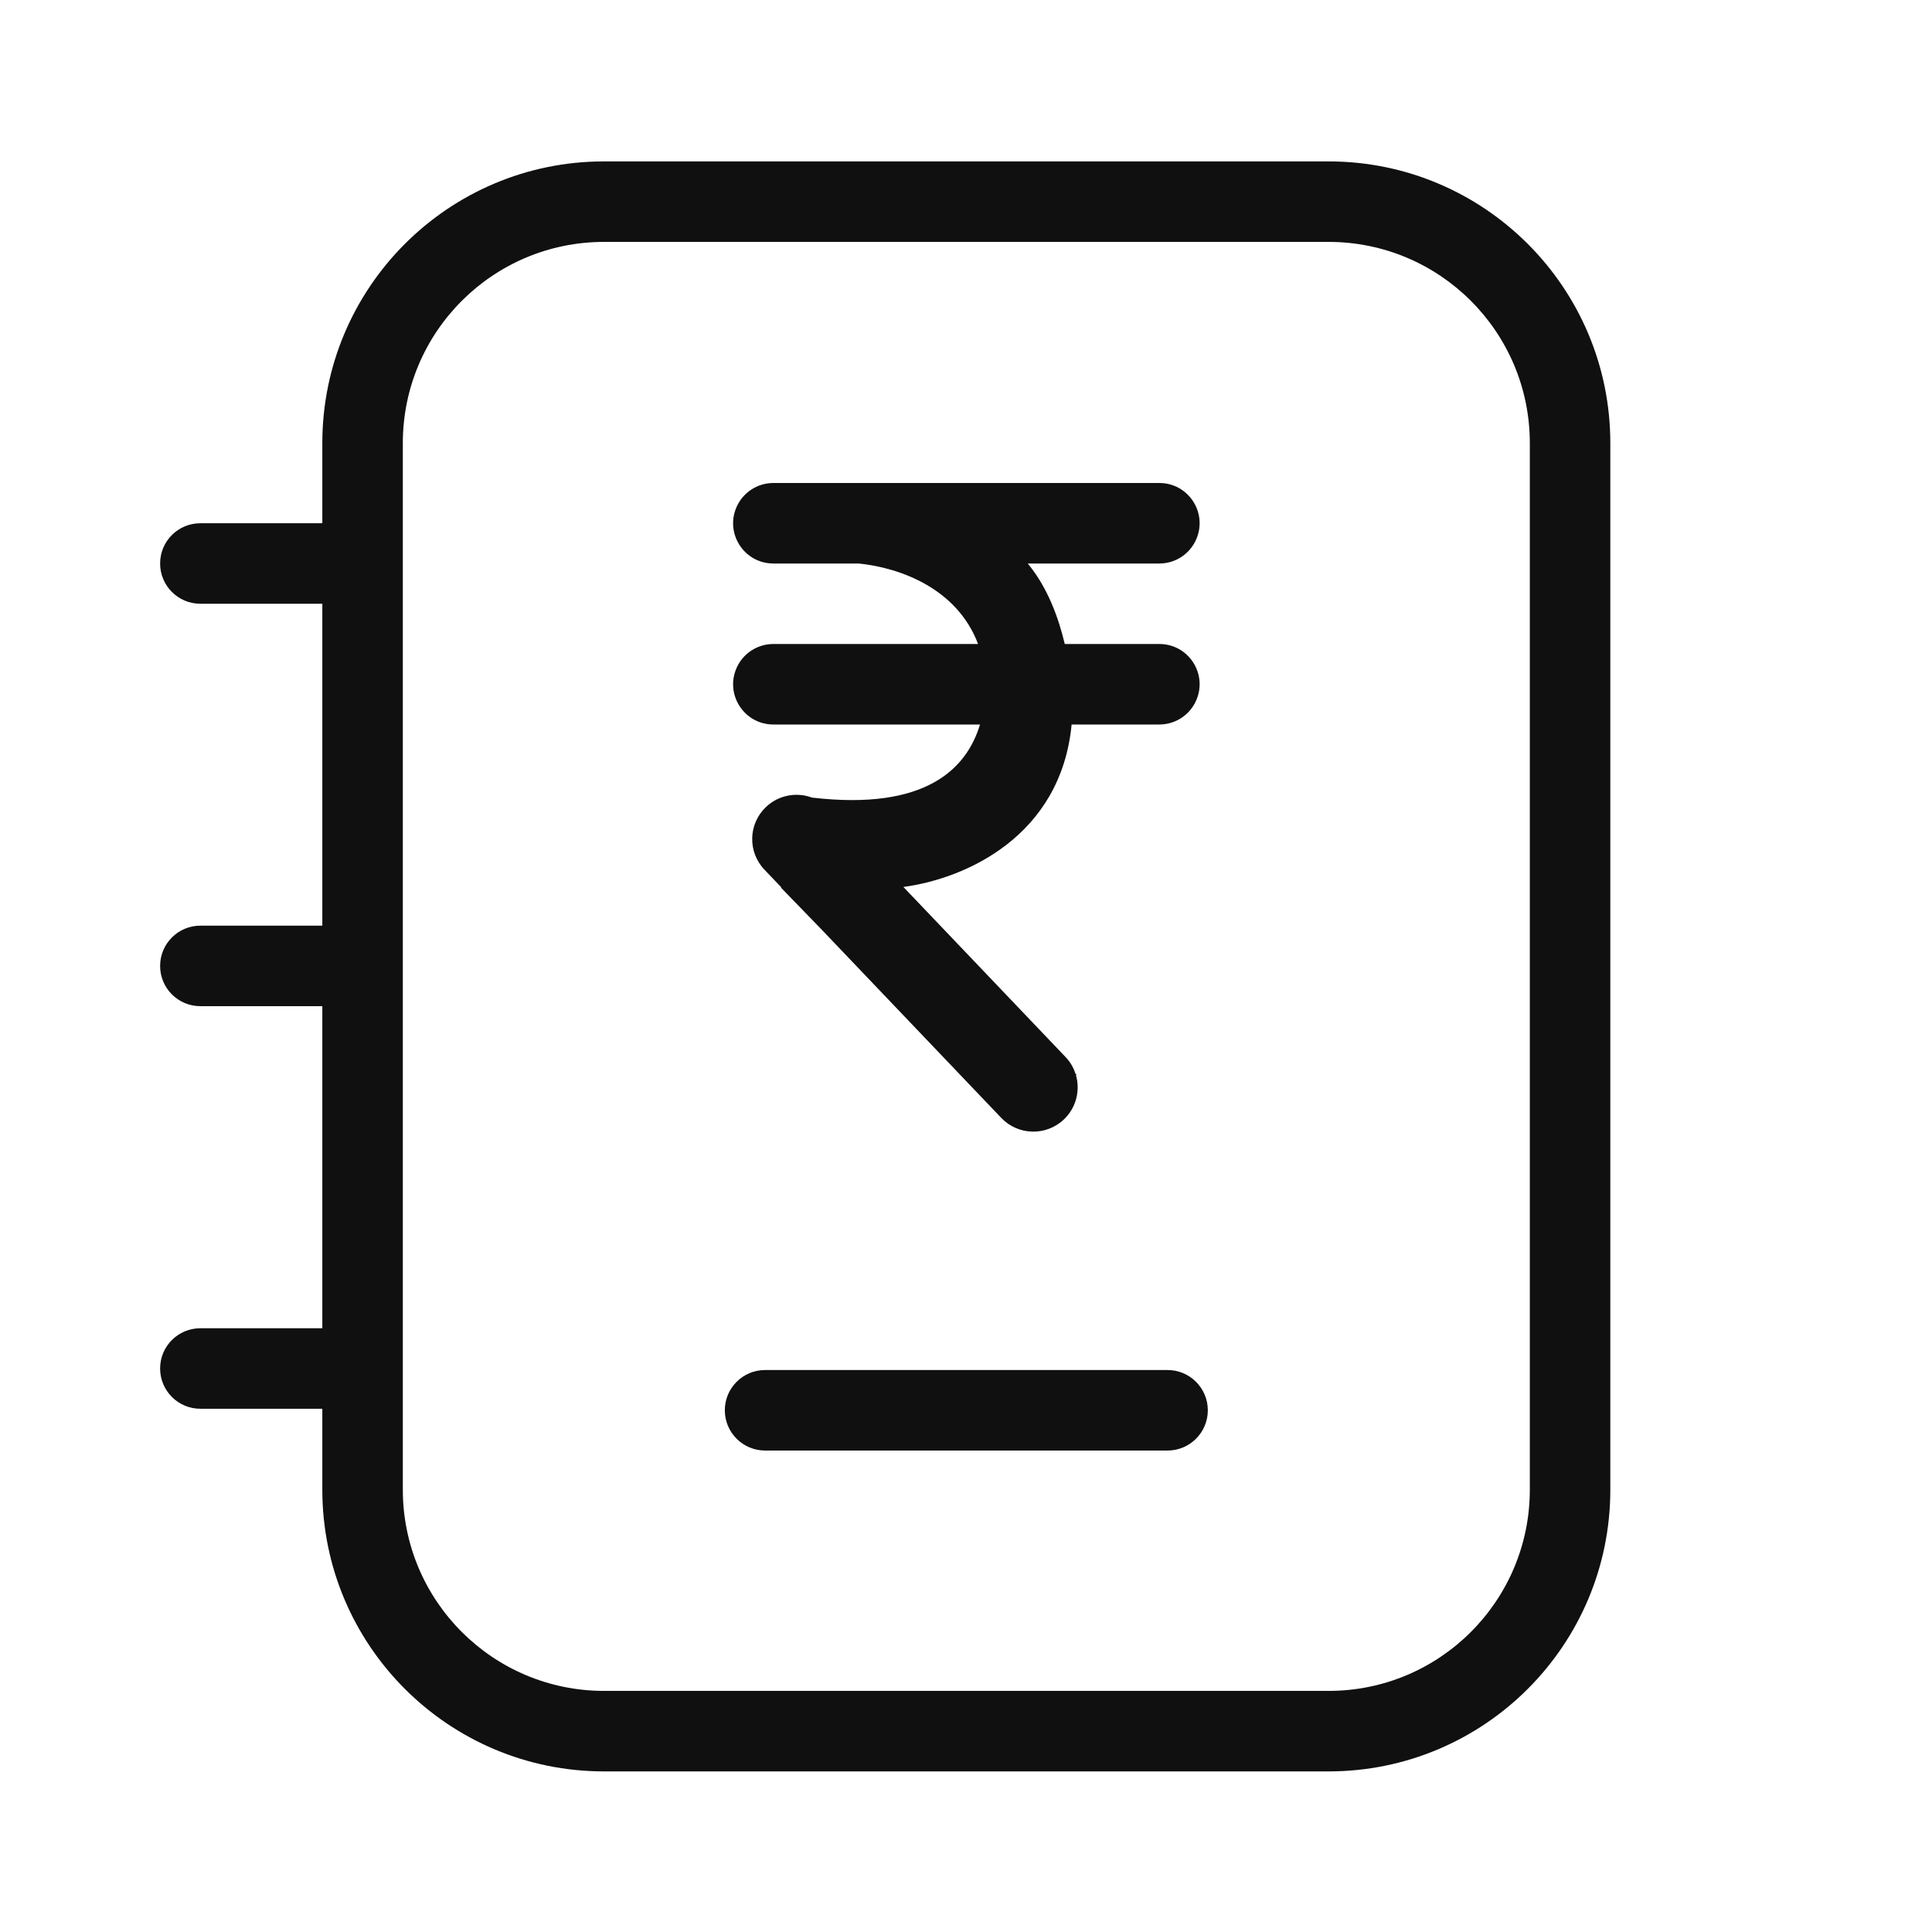 <svg width="24" height="24" viewBox="0 0 24 24" fill="none" xmlns="http://www.w3.org/2000/svg">
<path fill-rule="evenodd" clip-rule="evenodd" d="M4.004 5.505C4.004 3.572 5.571 2.005 7.504 2.005H16.504C18.437 2.005 20.004 3.572 20.004 5.505V18.505C20.004 20.438 18.437 22.005 16.504 22.005H7.504C5.571 22.005 4.004 20.438 4.004 18.505V17.5H2.489C2.213 17.5 1.989 17.276 1.989 17C1.989 16.723 2.213 16.5 2.489 16.5H4.004V12.499H2.489C2.213 12.499 1.989 12.276 1.989 11.999C1.989 11.723 2.213 11.499 2.489 11.499H4.004V7.5H2.489C2.213 7.5 1.989 7.276 1.989 7C1.989 6.723 2.213 6.5 2.489 6.5H4.004V5.505ZM5.004 18.505V17.004L5.004 17L5.004 16.995V12.004L5.004 11.999L5.004 11.995V7.004L5.004 7L5.004 6.995V5.505C5.004 4.124 6.124 3.005 7.504 3.005H16.504C17.885 3.005 19.004 4.124 19.004 5.505V18.505C19.004 19.886 17.885 21.005 16.504 21.005H7.504C6.124 21.005 5.004 19.886 5.004 18.505ZM10.669 7C11.19 7.054 11.891 7.314 12.15 8H9.607C9.408 8 9.228 8.118 9.149 8.3C9.005 8.631 9.247 9 9.607 9H12.174C12.008 9.55 11.501 10.073 10.087 9.908C9.896 9.837 9.672 9.875 9.514 10.026C9.294 10.236 9.287 10.584 9.496 10.803L9.704 11.021L9.702 11.027L10.209 11.55L12.439 13.888C12.649 14.107 12.997 14.115 13.217 13.905C13.37 13.759 13.42 13.546 13.366 13.356L13.373 13.351L13.359 13.336C13.335 13.26 13.293 13.189 13.234 13.128L11.222 11.018C11.999 10.915 13.18 10.384 13.312 9H14.402C14.603 9 14.784 8.88 14.862 8.695C15.002 8.365 14.76 8 14.402 8H13.227C13.149 7.675 13.018 7.304 12.767 7H14.402C14.603 7 14.784 6.88 14.862 6.695C15.002 6.365 14.76 6 14.402 6H9.607C9.408 6 9.228 6.118 9.149 6.3C9.005 6.631 9.247 7 9.607 7H10.669ZM9.504 17.019C9.228 17.019 9.004 17.243 9.004 17.519C9.004 17.795 9.228 18.019 9.504 18.019H14.504C14.78 18.019 15.004 17.795 15.004 17.519C15.004 17.243 14.78 17.019 14.504 17.019H9.504Z" fill="#101010"/>
</svg>
